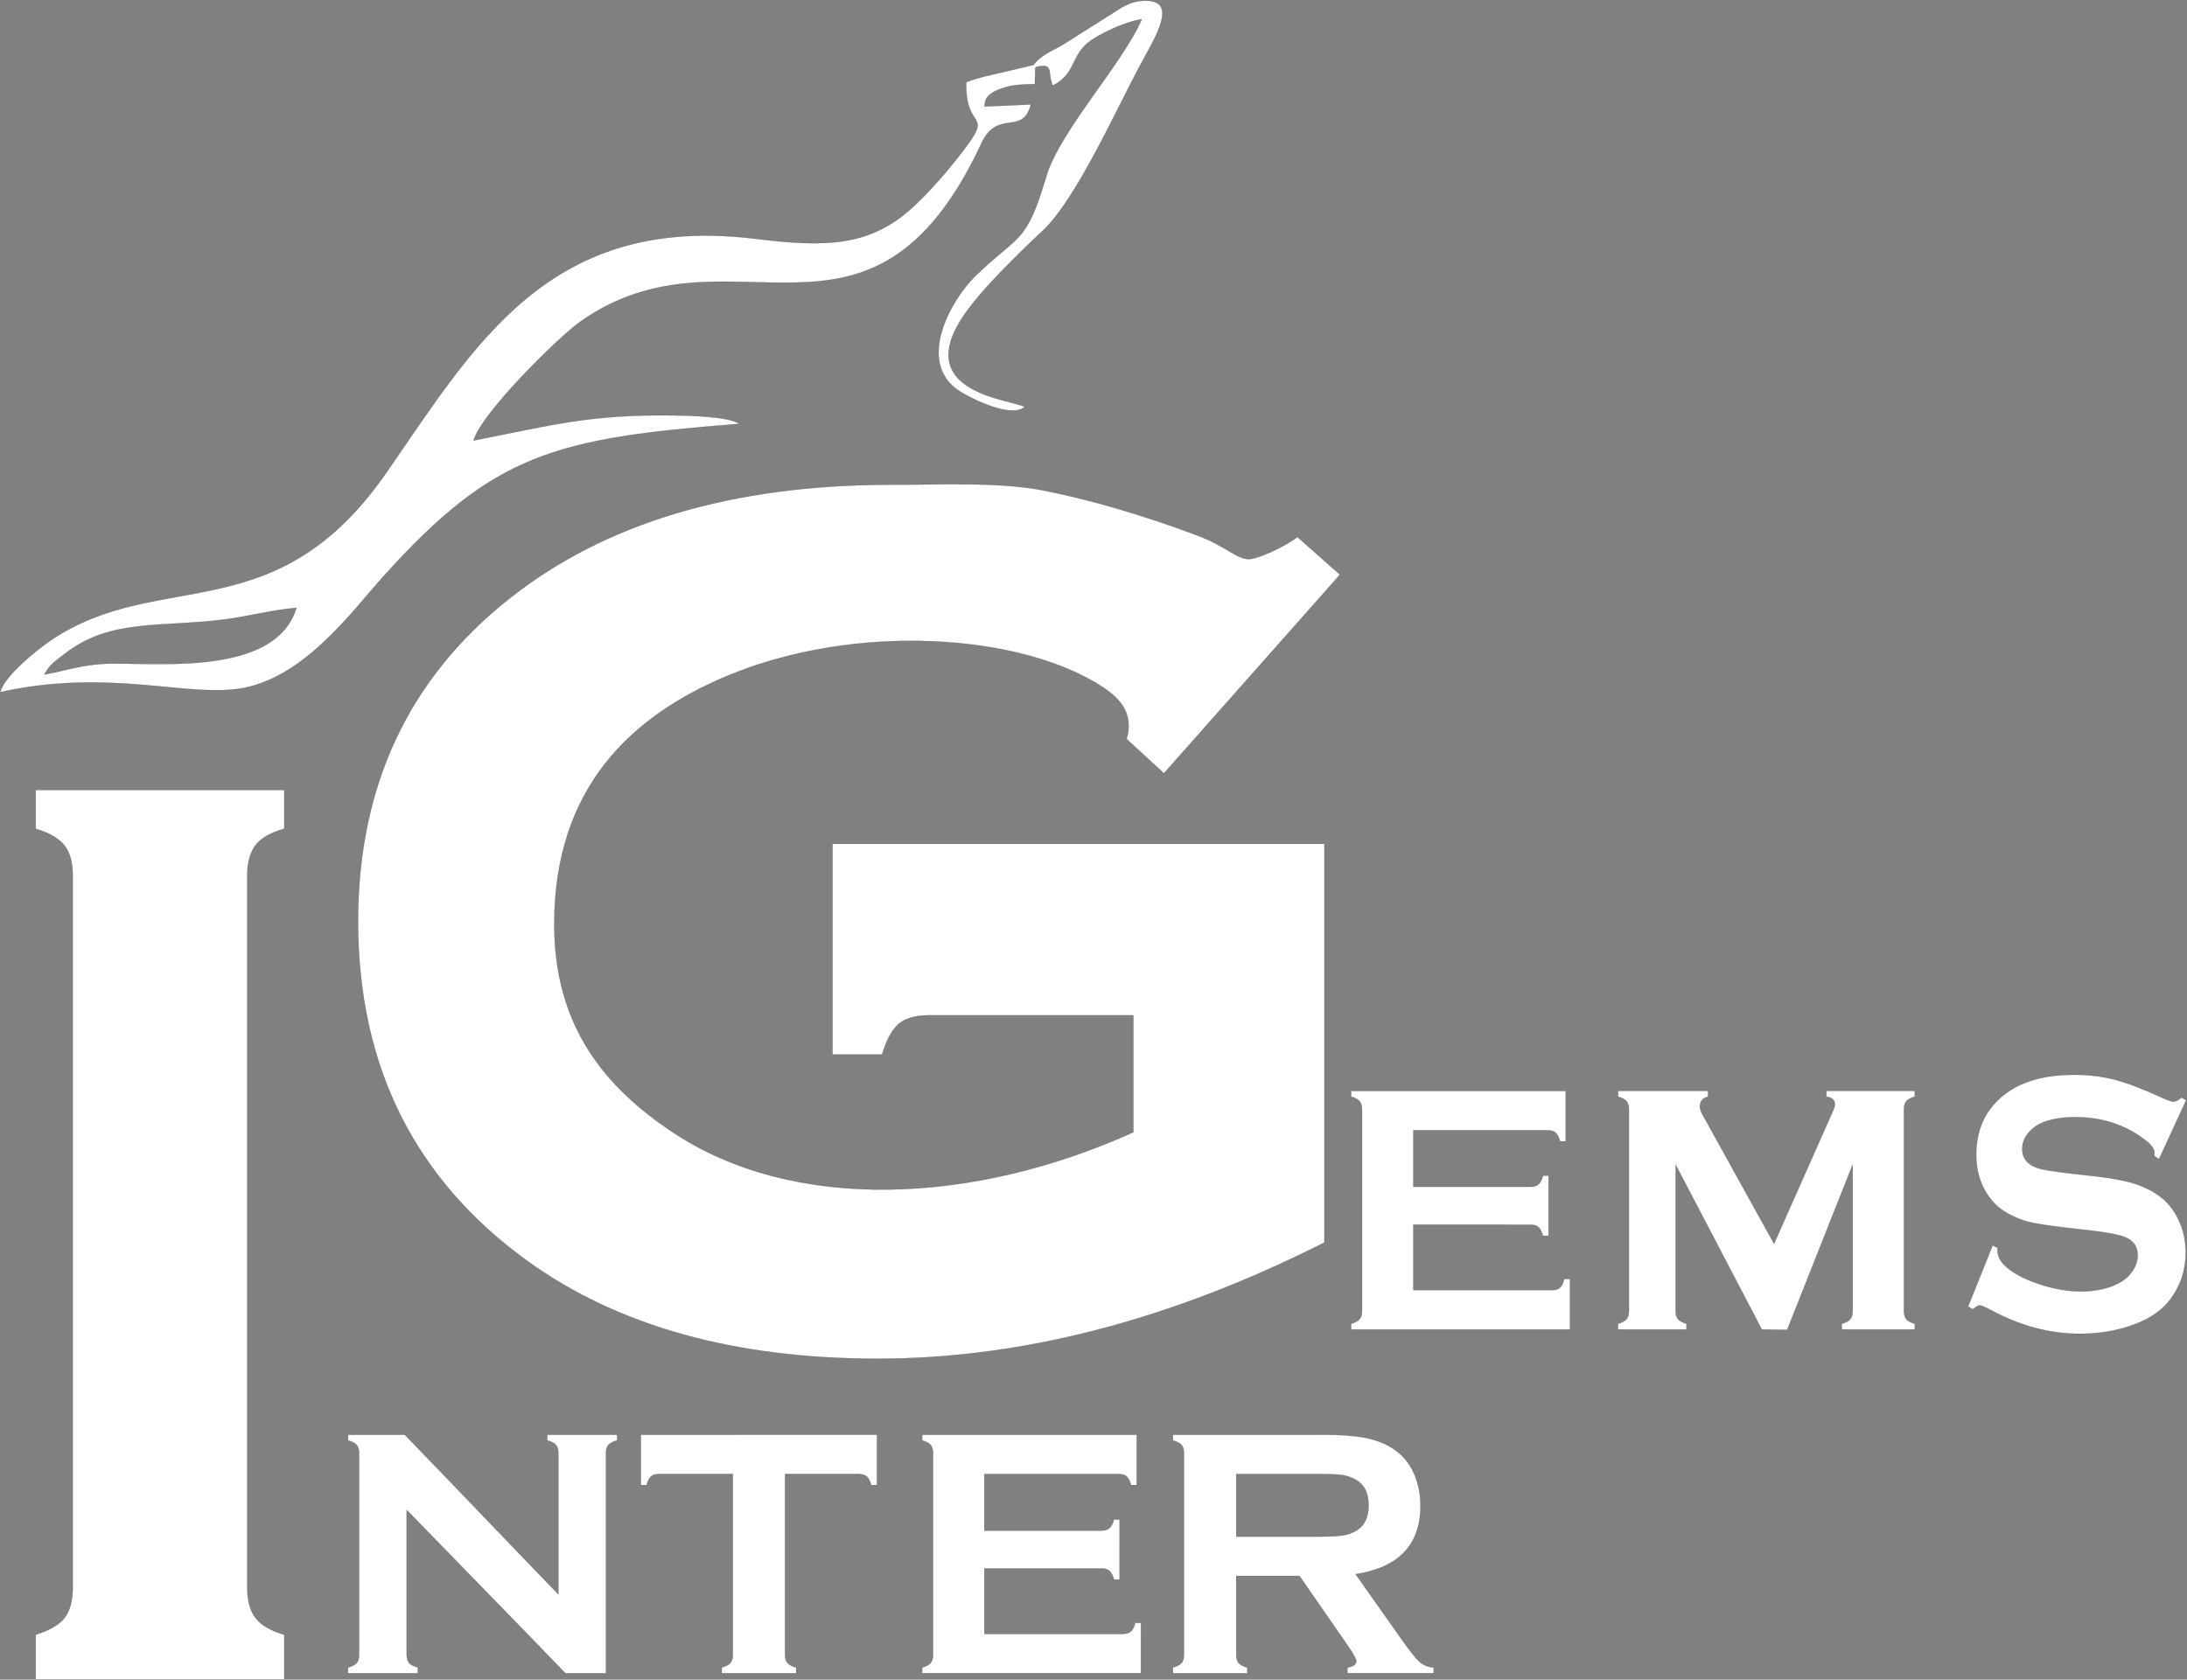 <?xml version="1.0" encoding="UTF-8" standalone="no"?>
<svg
   xmlns:dc="http://purl.org/dc/elements/1.1/"
   xmlns:cc="http://creativecommons.org/ns#"
   xmlns:rdf="http://www.w3.org/1999/02/22-rdf-syntax-ns#"
   xmlns:svg="http://www.w3.org/2000/svg"
   xmlns="http://www.w3.org/2000/svg"
   xml:space="preserve"
   width="12032.313"
   height="9243.723"
   viewBox="0 0 12032.313 9243.723"><rect x="0" y="0" width="12032.313" height="9243.723" fill="#808080" stroke="none"/><defs
     id="defs6" /><g
     id="g10"
     transform="matrix(1.333,0,0,-1.333,1.333,9242.389)">
     <path
       d="m 4280.984,6658.509 c 69.683,13.998 39.76,-26.531 63.453,-78.179 92.251,47.726 73.661,113.867 141.021,173.672 40.318,35.8 159.739,91.493 226.071,99.986 -77.15,-180.581 -338.402,-461.883 -393.367,-646.701 -85.234,-286.601 -111.641,-237.25 -291.224,-411.181 -106.343,-103.002 -248.088,-361.001 -67.334,-477.603 44.675,-28.82 211.739,-113.754 268.299,-65 -51.145,30.802 -450.509,54.811 -265.406,356.254 70.343,114.557 242.62,279.531 341.51,372.784 134.517,126.843 290.837,475.059 397.428,675.615 62.564,117.717 177.748,291.171 0.327,270.731 -29.136,-3.355 -54.912,-16.084 -73.747,-26.508 L 4385.698,6748.88 c -44.593,-26.271 -89.069,-41.394 -121.243,-83.645 l -134.368,-31.753 c -49.659,-11.194 -103.442,-22.903 -143.021,-39.178 -5.471,-208.306 119.811,-111.957 -17.78,-289.907 -63.453,-82.07 -127.252,-154.786 -193.186,-217.485 -180.682,-171.834 -364.251,-175.549 -659.565,-139.276 C 2267.037,6051.969 1960.487,5511.94 1595.29,4984.319 1136.428,4321.369 662.27,4593.51 210.838,4291.269 150.916,4251.149 14.064,4139.29 0.371,4076.175 c 443.206,97.426 753.828,-18.268 981.538,13.412 266.633,37.095 467.021,316.795 596.866,461.298 458.986,510.81 708.319,573.145 1472.332,632.779 -47.557,31.162 -211.165,33.969 -268.502,34.802 -349.45,5.077 -503.147,-39.797 -829.174,-103.719 33.001,115.071 352.895,428.62 438.459,489.337 618.507,438.876 1197.034,-251.281 1658.47,739.065 66.118,141.899 169.616,27.169 203.318,159.135 l -191.85,-8.548 c 4.184,15.66 -6.432,49.835 78.64,77.252 42.791,13.795 84.044,14.286 129.868,15.243 l 1.529,64.983 c 0.142,6.021 3.633,6.195 9.118,7.297 z M 181.556,4148.255 c 21.561,42.056 49.567,58.674 85.354,86.573 187.977,146.586 397.882,107.138 664.582,142.109 94.15,12.346 195.948,39.35 291.097,47.103 -81.496,-267.624 -518.278,-231.114 -743.099,-230.097 -129.894,0.589 -179.969,-22.91 -297.934,-45.688 z m 4495.265,-1406.349 h -844.821 c -54.709,0 -96.656,-12.185 -124.011,-35.682 -27.355,-23.497 -50.152,-65.273 -68.389,-126.194 H 3435.061 v 869.506 c 612.765,0 1417.529,0 2030.293,0 V 2142.093 1803.816 C 4832.963,1483.961 4217.667,1324.008 3621.59,1324.008 c -589.967,0 -1070.513,134.027 -1442.548,401.21 -467.78,336.808 -702.125,805.031 -702.125,1404.67 0,557.865 207.902,1002.59 624.618,1332.435 395.743,313.309 920.97,469.964 1575.679,469.964 207.902,0 446.863,12.408 631.056,-24.144 184.194,-36.553 394.278,-96.595 628.265,-183.634 121.638,-45.248 165.903,-99.439 216.966,-99.439 37.386,0 150.155,52.146 200.306,91.31 l 175.596,-155.293 -726.482,-820.251 -154.008,141.793 c 30.395,102.073 -24.654,165.08 -94.983,211.865 -334.503,222.52 -1022.192,272.106 -1557.59,46.911 -391.794,-164.794 -709.7,-460.711 -709.7,-1023.701 0,-423.685 211.869,-673.424 485.48,-856.481 500.511,-334.863 1243.057,-301.5 1904.701,-2.243 z M 299.237,380.721 v 2937.878 c 0,54.134 -11.509,95.424 -33.706,123.868 -22.197,28.444 -61.659,52.301 -119.207,69.734 v 160.083 h 1026.002 v -160.083 c -57.548,-16.516 -96.79,-38.7 -119.207,-68.816 -21.978,-29.525 -33.706,-70.651 -33.706,-124.785 V 380.721 c 0,-55.97 11.731,-98.006 34.529,-127.539 23.242,-30.108 62.481,-52.3 118.385,-68.816 V 0.283 H 146.324 v 184.084 c 57.548,18.351 97.01,41.29 119.207,69.733 22.197,28.444 33.706,70.651 33.706,126.621 z m 8722.633,2010.335 -111.768,-242.7 -19.214,12.122 c 0.469,4.9 0.703,9.027 0.703,12.122 0,17.022 -13.356,35.592 -39.834,55.194 -81.541,62.416 -177.141,93.624 -287.035,93.624 -48.503,0 -91.382,-6.448 -128.638,-19.601 -26.946,-10.317 -48.737,-25.276 -65.608,-45.651 -16.636,-20.117 -25.072,-42.041 -25.072,-65.769 0,-38.946 21.323,-65.511 63.734,-79.438 22.025,-7.222 69.123,-14.701 141.525,-22.955 l 107.785,-12.122 c 63.968,-7.479 115.986,-17.796 155.585,-30.95 39.599,-13.154 74.512,-31.466 105.207,-55.194 31.163,-24.76 55.767,-57.258 73.809,-97.493 18.042,-40.493 27.181,-83.565 27.181,-129.474 0,-72.475 -21.323,-137.212 -63.733,-193.696 -38.428,-51.325 -98.178,-89.497 -179.25,-113.999 -60.453,-18.828 -125.124,-28.113 -194.246,-28.113 -123.952,0 -246.264,32.756 -367.17,98.009 -25.541,13.154 -40.771,19.602 -45.926,19.602 -5.858,0 -15.231,-5.674 -28.118,-16.506 l -19.917,11.09 101.693,253.017 19.916,-10.574 c 0,-4.385 0,-7.738 0,-9.801 0,-22.696 9.841,-43.588 29.289,-62.673 29.758,-29.145 75.918,-54.421 138.011,-75.57 62.328,-21.149 121.375,-31.724 177.141,-31.724 60.922,0 112.94,11.348 155.819,34.045 23.9,12.638 42.879,29.402 56.938,50.294 14.293,20.891 21.323,42.814 21.323,65.511 0,34.303 -16.636,58.805 -50.144,73.507 -23.431,10.059 -70.528,19.344 -141.526,27.855 l -105.91,12.122 c -70.763,8.253 -121.14,15.991 -150.43,23.213 -29.289,7.221 -58.579,19.086 -87.868,35.334 -41.708,22.697 -74.512,56.742 -98.178,102.135 -21.557,41.009 -32.335,87.95 -32.335,140.823 0,87.433 27.181,159.651 81.776,216.65 71.466,75.312 178.782,112.968 321.948,112.968 59.75,0 115.751,-6.706 167.3,-20.117 51.783,-13.412 116.22,-37.914 193.777,-73.764 26.478,-11.606 42.646,-17.28 48.738,-17.28 9.607,0 20.619,5.674 33.507,17.28 z m -1751.074,-946.374 -355.897,680.489 v -604.195 c 0,-15.013 3.382,-26.334 9.906,-33.963 6.523,-7.629 18.121,-13.782 35.034,-18.704 v -23.627 h -282.688 v 23.627 c 16.913,4.922 28.51,11.075 35.034,18.704 6.524,7.629 9.906,18.95 9.906,33.963 v 833.075 c 0,14.52 -3.382,25.595 -9.906,33.225 -6.523,7.629 -18.121,14.028 -35.034,18.704 v 23.627 h 371.36 v -23.627 c -22.229,-5.66 -33.343,-18.95 -33.343,-39.623 0,-9.598 3.052,-20.851 9.906,-33.224 l 296.041,-534.479 233.335,525.865 c 10.186,22.957 17.638,38.147 17.638,48.237 0,19.689 -11.839,30.764 -35.276,33.225 v 23.627 h 365.32 v -23.627 c -16.913,-4.676 -28.511,-11.075 -35.034,-18.704 -6.524,-7.629 -9.906,-18.704 -9.906,-33.225 v -833.075 c 0,-15.013 3.383,-26.334 9.906,-33.963 6.523,-7.629 18.121,-13.782 35.034,-18.704 v -23.627 h -301.534 v 23.627 c 16.43,4.43 28.027,10.337 34.792,18.458 6.765,7.875 10.148,19.196 10.148,34.209 v 604.195 l -270.401,-681.955 z m -1438.568,432.658 v -270.226 h 572.222 c 14.255,0 25.128,3.446 32.618,10.091 7.49,6.645 13.772,18.458 18.363,35.685 h 23.195 v -208.207 h -74.176 -551.331 -277.485 v 23.627 c 16.913,4.922 28.51,11.075 35.034,18.704 6.524,7.629 9.906,18.95 9.906,33.963 v 832.337 c 0,15.013 -3.382,26.334 -9.906,33.963 -6.524,7.629 -18.121,14.028 -35.034,18.704 v 23.627 h 885.596 v -208.208 h -23.195 c -4.591,16.982 -10.812,28.862 -18.363,35.686 -7.429,6.713 -18.363,10.091 -32.376,10.091 h -555.068 v -233.31 h 484.414 c 14.014,0 24.886,3.446 32.376,10.09 7.49,6.645 13.772,18.458 18.363,35.686 h 23.195 v -248.077 h -23.195 c -4.59,16.735 -10.873,28.549 -18.363,35.44 -7.49,6.891 -18.363,10.337 -32.376,10.337 z M 5101.336,589.495 h 331.991 c 48.974,0 83.674,1.477 103.855,4.43 20.181,2.707 38.884,8.86 55.619,17.965 36.669,19.688 54.88,55.373 54.88,106.808 0,51.435 -18.211,87.12 -54.88,106.808 -17.227,9.598 -35.685,15.751 -55.127,18.457 -19.442,2.707 -54.389,3.938 -104.347,3.938 h -331.991 z m 0,-162.427 V 100.984 c 0,-14.52 3.445,-25.595 10.336,-33.47 6.891,-8.121 18.704,-14.028 35.438,-18.457 v -23.626 h -307.135 v 23.626 c 17.227,4.922 29.04,11.074 35.684,18.703 6.645,7.629 10.09,18.704 10.09,33.224 v 833.053 c 0,15.012 -3.445,26.333 -10.09,33.962 -6.644,7.629 -18.457,14.028 -35.684,18.704 v 23.626 h 616.237 c 75.061,0 134.618,-4.43 178.67,-13.044 44.052,-8.613 82.444,-23.872 115.176,-45.529 37.9,-25.102 66.201,-59.064 85.151,-101.886 17.719,-41.345 26.579,-85.643 26.579,-132.895 0,-160.95 -89.335,-254.961 -267.758,-282.524 l 191.221,-270.957 c 33.47,-47.498 58.08,-78.014 73.83,-91.796 15.751,-13.536 34.7,-21.165 57.342,-22.641 v -23.626 h -356.109 v 23.626 c 24.364,3.938 36.669,12.551 36.669,25.84 0,8.614 -11.321,29.532 -33.962,62.756 L 5362.45,427.068 Z M 3239.088,847.888 v -746.179 c 0,-15.012 3.446,-26.333 10.09,-33.962 6.645,-7.629 18.457,-13.782 35.684,-18.704 V 25.418 h -307.134 v 23.626 c 17.227,4.922 29.04,11.074 35.685,18.704 6.645,7.629 10.09,18.95 10.09,33.962 v 746.179 h -304.181 c -14.274,0 -25.349,-3.199 -32.978,-9.844 -7.629,-6.399 -14.027,-18.457 -18.703,-35.931 h -23.626 v 208.227 l 73.466,-0.01 c 0.608,-0.012 1.221,-0.019 1.842,-0.019 h 197.157 l 702.097,-0.066 V 802.11 h -23.626 c -4.676,17.473 -11.075,29.532 -18.704,35.931 -7.629,6.645 -18.95,9.844 -33.716,9.844 h -303.443 z m -1561.513,-148.14 V 101.722 c 0,-15.012 3.446,-26.333 10.091,-33.962 6.644,-7.629 18.457,-13.782 35.684,-18.703 v -23.626 h -287.939 v 23.626 c 17.227,4.922 29.04,11.074 35.685,18.703 6.645,7.629 10.09,18.95 10.09,33.962 v 833.053 c 0,14.52 -3.445,25.595 -10.09,33.224 -6.645,7.629 -18.457,14.028 -35.685,18.704 v 23.626 h 233.907 c 212.156,-218.683 422.485,-439.992 634.339,-659.306 v 583.752 c 0,14.52 -3.446,25.595 -10.09,33.224 -6.645,7.629 -18.458,14.028 -35.684,18.704 v 23.626 h 287.938 v -23.626 c -17.227,-4.676 -29.04,-11.074 -35.685,-18.704 -6.645,-7.629 -10.09,-18.704 -10.09,-33.224 l -0.011,-909.344 h -167.207 l -90.243,93.02 c -3.401,3.794 -7.161,7.814 -11.282,12.065 L 2073.524,292.712 c -131.956,136.016 -263.753,271.138 -395.95,407.036 z M 4061.708,458.075 V 187.849 h 572.222 c 14.255,0 25.128,3.446 32.618,10.09 7.49,6.645 13.772,18.458 18.363,35.685 h 23.195 V 25.417 h -74.176 -551.331 -277.485 v 23.627 c 16.913,4.922 28.51,11.075 35.034,18.704 6.524,7.629 9.906,18.95 9.906,33.963 v 832.337 c 0,15.013 -3.382,26.334 -9.906,33.963 -6.524,7.629 -18.121,14.028 -35.034,18.704 v 23.627 h 885.596 V 802.134 h -23.195 c -4.591,16.982 -10.812,28.862 -18.363,35.686 -7.429,6.713 -18.363,10.091 -32.376,10.091 H 4061.708 V 614.6 h 484.414 c 14.014,0 24.886,3.446 32.376,10.091 7.49,6.645 13.772,18.458 18.363,35.686 h 23.195 V 412.299 h -23.195 c -4.59,16.735 -10.873,28.549 -18.363,35.44 -7.49,6.891 -18.363,10.336 -32.376,10.336 z"
       style="fill:#fff;fill-opacity:1;fill-rule:evenodd;stroke:#1a1a18;stroke-width:0.567;stroke-linecap:butt;stroke-linejoin:miter;stroke-miterlimit:22.926;stroke-dasharray:none;stroke-opacity:1"
       id="path12" /></g></svg>
